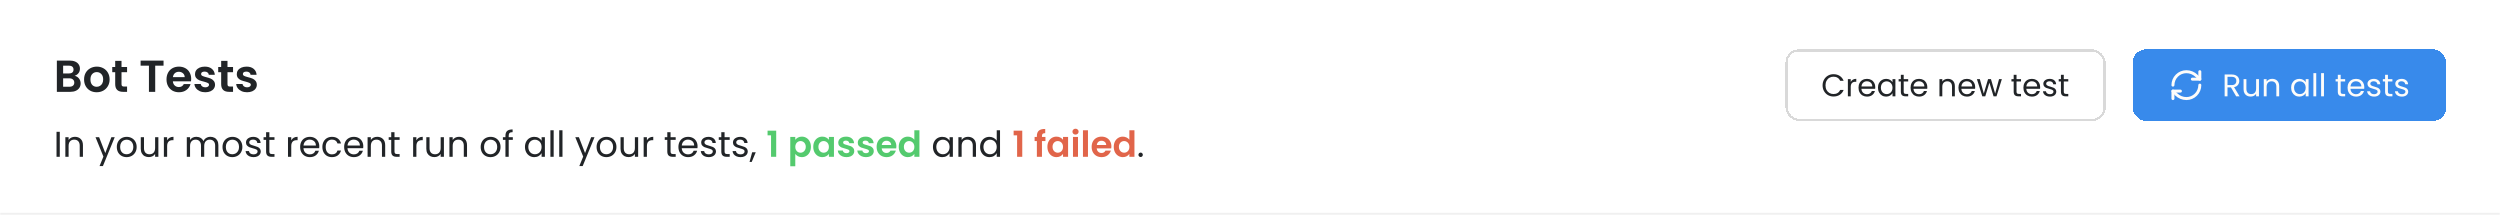 <svg width="1116" height="96" viewBox="0 0 1116 96" fill="none" xmlns="http://www.w3.org/2000/svg">
<mask id="path-1-inside-1_266_4500" fill="white">
<path d="M0 0H1116V96H0V0Z"/>
</mask>
<path d="M1116 95H0V97H1116V95Z" fill="black" fill-opacity="0.06" mask="url(#path-1-inside-1_266_4500)"/>
<path d="M33.3 33.84C34.087 33.987 34.733 34.38 35.24 35.02C35.747 35.66 36 36.393 36 37.22C36 37.967 35.813 38.627 35.44 39.2C35.08 39.76 34.553 40.2 33.86 40.52C33.167 40.84 32.347 41 31.4 41H25.38V27.04H31.14C32.087 27.04 32.9 27.193 33.58 27.5C34.273 27.807 34.793 28.233 35.14 28.78C35.5 29.327 35.68 29.947 35.68 30.64C35.68 31.453 35.46 32.133 35.02 32.68C34.593 33.227 34.02 33.613 33.3 33.84ZM28.18 32.8H30.74C31.407 32.8 31.92 32.653 32.28 32.36C32.64 32.053 32.82 31.62 32.82 31.06C32.82 30.5 32.64 30.067 32.28 29.76C31.92 29.453 31.407 29.3 30.74 29.3H28.18V32.8ZM31 38.72C31.68 38.72 32.207 38.56 32.58 38.24C32.967 37.92 33.16 37.467 33.16 36.88C33.16 36.28 32.96 35.813 32.56 35.48C32.16 35.133 31.62 34.96 30.94 34.96H28.18V38.72H31ZM43.152 41.18C42.085 41.18 41.125 40.947 40.272 40.48C39.418 40 38.745 39.327 38.252 38.46C37.772 37.593 37.532 36.593 37.532 35.46C37.532 34.327 37.778 33.327 38.272 32.46C38.778 31.593 39.465 30.927 40.332 30.46C41.198 29.98 42.165 29.74 43.232 29.74C44.298 29.74 45.265 29.98 46.132 30.46C46.998 30.927 47.678 31.593 48.172 32.46C48.678 33.327 48.932 34.327 48.932 35.46C48.932 36.593 48.672 37.593 48.152 38.46C47.645 39.327 46.952 40 46.072 40.48C45.205 40.947 44.232 41.18 43.152 41.18ZM43.152 38.74C43.658 38.74 44.132 38.62 44.572 38.38C45.025 38.127 45.385 37.753 45.652 37.26C45.918 36.767 46.052 36.167 46.052 35.46C46.052 34.407 45.772 33.6 45.212 33.04C44.665 32.467 43.992 32.18 43.192 32.18C42.392 32.18 41.718 32.467 41.172 33.04C40.638 33.6 40.372 34.407 40.372 35.46C40.372 36.513 40.632 37.327 41.152 37.9C41.685 38.46 42.352 38.74 43.152 38.74ZM54.245 32.22V37.58C54.245 37.953 54.332 38.227 54.505 38.4C54.692 38.56 54.999 38.64 55.425 38.64H56.725V41H54.965C52.605 41 51.425 39.853 51.425 37.56V32.22H50.105V29.92H51.425V27.18H54.245V29.92H56.725V32.22H54.245ZM73.005 27.04V29.3H69.285V41H66.485V29.3H62.765V27.04H73.005ZM85.348 35.22C85.348 35.62 85.321 35.98 85.268 36.3H77.168C77.235 37.1 77.515 37.727 78.008 38.18C78.501 38.633 79.108 38.86 79.828 38.86C80.868 38.86 81.608 38.413 82.048 37.52H85.068C84.748 38.587 84.135 39.467 83.228 40.16C82.321 40.84 81.208 41.18 79.888 41.18C78.821 41.18 77.861 40.947 77.008 40.48C76.168 40 75.508 39.327 75.028 38.46C74.561 37.593 74.328 36.593 74.328 35.46C74.328 34.313 74.561 33.307 75.028 32.44C75.495 31.573 76.148 30.907 76.988 30.44C77.828 29.973 78.795 29.74 79.888 29.74C80.941 29.74 81.881 29.967 82.708 30.42C83.548 30.873 84.195 31.52 84.648 32.36C85.115 33.187 85.348 34.14 85.348 35.22ZM82.448 34.42C82.435 33.7 82.175 33.127 81.668 32.7C81.161 32.26 80.541 32.04 79.808 32.04C79.115 32.04 78.528 32.253 78.048 32.68C77.581 33.093 77.295 33.673 77.188 34.42H82.448ZM91.632 41.18C90.725 41.18 89.912 41.02 89.192 40.7C88.472 40.367 87.898 39.92 87.472 39.36C87.058 38.8 86.832 38.18 86.792 37.5H89.612C89.665 37.927 89.872 38.28 90.232 38.56C90.605 38.84 91.065 38.98 91.612 38.98C92.145 38.98 92.558 38.873 92.852 38.66C93.158 38.447 93.312 38.173 93.312 37.84C93.312 37.48 93.125 37.213 92.752 37.04C92.392 36.853 91.812 36.653 91.012 36.44C90.185 36.24 89.505 36.033 88.972 35.82C88.452 35.607 87.998 35.28 87.612 34.84C87.238 34.4 87.052 33.807 87.052 33.06C87.052 32.447 87.225 31.887 87.572 31.38C87.932 30.873 88.438 30.473 89.092 30.18C89.758 29.887 90.538 29.74 91.432 29.74C92.752 29.74 93.805 30.073 94.592 30.74C95.378 31.393 95.812 32.28 95.892 33.4H93.212C93.172 32.96 92.985 32.613 92.652 32.36C92.332 32.093 91.898 31.96 91.352 31.96C90.845 31.96 90.452 32.053 90.172 32.24C89.905 32.427 89.772 32.687 89.772 33.02C89.772 33.393 89.958 33.68 90.332 33.88C90.705 34.067 91.285 34.26 92.072 34.46C92.872 34.66 93.532 34.867 94.052 35.08C94.572 35.293 95.018 35.627 95.392 36.08C95.778 36.52 95.978 37.107 95.992 37.84C95.992 38.48 95.812 39.053 95.452 39.56C95.105 40.067 94.598 40.467 93.932 40.76C93.278 41.04 92.512 41.18 91.632 41.18ZM101.55 32.22V37.58C101.55 37.953 101.637 38.227 101.81 38.4C101.997 38.56 102.303 38.64 102.73 38.64H104.03V41H102.27C99.91 41 98.73 39.853 98.73 37.56V32.22H97.41V29.92H98.73V27.18H101.55V29.92H104.03V32.22H101.55ZM110.284 41.18C109.377 41.18 108.564 41.02 107.844 40.7C107.124 40.367 106.551 39.92 106.124 39.36C105.711 38.8 105.484 38.18 105.444 37.5H108.264C108.317 37.927 108.524 38.28 108.884 38.56C109.257 38.84 109.717 38.98 110.264 38.98C110.797 38.98 111.211 38.873 111.504 38.66C111.811 38.447 111.964 38.173 111.964 37.84C111.964 37.48 111.777 37.213 111.404 37.04C111.044 36.853 110.464 36.653 109.664 36.44C108.837 36.24 108.157 36.033 107.624 35.82C107.104 35.607 106.651 35.28 106.264 34.84C105.891 34.4 105.704 33.807 105.704 33.06C105.704 32.447 105.877 31.887 106.224 31.38C106.584 30.873 107.091 30.473 107.744 30.18C108.411 29.887 109.191 29.74 110.084 29.74C111.404 29.74 112.457 30.073 113.244 30.74C114.031 31.393 114.464 32.28 114.544 33.4H111.864C111.824 32.96 111.637 32.613 111.304 32.36C110.984 32.093 110.551 31.96 110.004 31.96C109.497 31.96 109.104 32.053 108.824 32.24C108.557 32.427 108.424 32.687 108.424 33.02C108.424 33.393 108.611 33.68 108.984 33.88C109.357 34.067 109.937 34.26 110.724 34.46C111.524 34.66 112.184 34.867 112.704 35.08C113.224 35.293 113.671 35.627 114.044 36.08C114.431 36.52 114.631 37.107 114.644 37.84C114.644 38.48 114.464 39.053 114.104 39.56C113.757 40.067 113.251 40.467 112.584 40.76C111.931 41.04 111.164 41.18 110.284 41.18Z" fill="#212427"/>
<path d="M26.688 58.848V70H25.232V58.848H26.688ZM33.441 61.072C34.508 61.072 35.372 61.397 36.033 62.048C36.695 62.688 37.026 63.616 37.026 64.832V70H35.586V65.04C35.586 64.165 35.367 63.499 34.929 63.04C34.492 62.571 33.895 62.336 33.138 62.336C32.37 62.336 31.756 62.576 31.297 63.056C30.849 63.536 30.625 64.235 30.625 65.152V70H29.169V61.232H30.625V62.48C30.913 62.032 31.303 61.685 31.794 61.44C32.295 61.195 32.844 61.072 33.441 61.072ZM51.221 61.232L45.941 74.128H44.438L46.166 69.904L42.63 61.232H44.245L46.998 68.336L49.718 61.232H51.221ZM56.509 70.144C55.688 70.144 54.941 69.957 54.269 69.584C53.608 69.211 53.085 68.683 52.701 68C52.328 67.307 52.141 66.507 52.141 65.6C52.141 64.704 52.333 63.915 52.717 63.232C53.112 62.539 53.645 62.011 54.317 61.648C54.989 61.275 55.741 61.088 56.573 61.088C57.405 61.088 58.157 61.275 58.829 61.648C59.501 62.011 60.029 62.533 60.413 63.216C60.808 63.899 61.005 64.693 61.005 65.6C61.005 66.507 60.803 67.307 60.397 68C60.002 68.683 59.464 69.211 58.781 69.584C58.099 69.957 57.341 70.144 56.509 70.144ZM56.509 68.864C57.032 68.864 57.523 68.741 57.981 68.496C58.44 68.251 58.808 67.883 59.085 67.392C59.373 66.901 59.517 66.304 59.517 65.6C59.517 64.896 59.379 64.299 59.101 63.808C58.824 63.317 58.461 62.955 58.013 62.72C57.565 62.475 57.08 62.352 56.557 62.352C56.024 62.352 55.533 62.475 55.085 62.72C54.648 62.955 54.296 63.317 54.029 63.808C53.763 64.299 53.629 64.896 53.629 65.6C53.629 66.315 53.757 66.917 54.013 67.408C54.28 67.899 54.632 68.267 55.069 68.512C55.507 68.747 55.986 68.864 56.509 68.864ZM70.695 61.232V70H69.24V68.704C68.962 69.152 68.573 69.504 68.072 69.76C67.581 70.005 67.037 70.128 66.439 70.128C65.757 70.128 65.144 69.989 64.6 69.712C64.055 69.424 63.623 68.997 63.303 68.432C62.994 67.867 62.84 67.179 62.84 66.368V61.232H64.279V66.176C64.279 67.04 64.498 67.707 64.936 68.176C65.373 68.635 65.97 68.864 66.728 68.864C67.506 68.864 68.12 68.624 68.567 68.144C69.016 67.664 69.24 66.965 69.24 66.048V61.232H70.695ZM74.61 62.656C74.866 62.155 75.228 61.765 75.698 61.488C76.178 61.211 76.759 61.072 77.442 61.072V62.576H77.058C75.426 62.576 74.61 63.461 74.61 65.232V70H73.154V61.232H74.61V62.656ZM93.932 61.072C94.615 61.072 95.223 61.216 95.756 61.504C96.29 61.781 96.711 62.203 97.02 62.768C97.33 63.333 97.484 64.021 97.484 64.832V70H96.044V65.04C96.044 64.165 95.826 63.499 95.388 63.04C94.962 62.571 94.38 62.336 93.644 62.336C92.887 62.336 92.284 62.581 91.836 63.072C91.388 63.552 91.164 64.251 91.164 65.168V70H89.724V65.04C89.724 64.165 89.506 63.499 89.068 63.04C88.642 62.571 88.06 62.336 87.324 62.336C86.567 62.336 85.964 62.581 85.516 63.072C85.068 63.552 84.844 64.251 84.844 65.168V70H83.388V61.232H84.844V62.496C85.132 62.037 85.516 61.685 85.996 61.44C86.487 61.195 87.026 61.072 87.612 61.072C88.348 61.072 88.999 61.237 89.564 61.568C90.13 61.899 90.551 62.384 90.828 63.024C91.074 62.405 91.479 61.925 92.044 61.584C92.61 61.243 93.239 61.072 93.932 61.072ZM103.697 70.144C102.875 70.144 102.129 69.957 101.457 69.584C100.795 69.211 100.273 68.683 99.889 68C99.515 67.307 99.329 66.507 99.329 65.6C99.329 64.704 99.521 63.915 99.905 63.232C100.299 62.539 100.833 62.011 101.505 61.648C102.177 61.275 102.929 61.088 103.761 61.088C104.593 61.088 105.345 61.275 106.017 61.648C106.689 62.011 107.217 62.533 107.601 63.216C107.995 63.899 108.193 64.693 108.193 65.6C108.193 66.507 107.99 67.307 107.585 68C107.19 68.683 106.651 69.211 105.969 69.584C105.286 69.957 104.529 70.144 103.697 70.144ZM103.697 68.864C104.219 68.864 104.71 68.741 105.169 68.496C105.627 68.251 105.995 67.883 106.273 67.392C106.561 66.901 106.705 66.304 106.705 65.6C106.705 64.896 106.566 64.299 106.289 63.808C106.011 63.317 105.649 62.955 105.201 62.72C104.753 62.475 104.267 62.352 103.745 62.352C103.211 62.352 102.721 62.475 102.273 62.72C101.835 62.955 101.483 63.317 101.217 63.808C100.95 64.299 100.817 64.896 100.817 65.6C100.817 66.315 100.945 66.917 101.201 67.408C101.467 67.899 101.819 68.267 102.257 68.512C102.694 68.747 103.174 68.864 103.697 68.864ZM113.211 70.144C112.539 70.144 111.936 70.032 111.403 69.808C110.87 69.573 110.448 69.253 110.139 68.848C109.83 68.432 109.659 67.957 109.627 67.424H111.131C111.174 67.861 111.376 68.219 111.739 68.496C112.112 68.773 112.598 68.912 113.195 68.912C113.75 68.912 114.187 68.789 114.507 68.544C114.827 68.299 114.987 67.989 114.987 67.616C114.987 67.232 114.816 66.949 114.475 66.768C114.134 66.576 113.606 66.389 112.891 66.208C112.24 66.037 111.707 65.867 111.291 65.696C110.886 65.515 110.534 65.253 110.235 64.912C109.947 64.56 109.803 64.101 109.803 63.536C109.803 63.088 109.936 62.677 110.203 62.304C110.47 61.931 110.848 61.637 111.339 61.424C111.83 61.2 112.39 61.088 113.019 61.088C113.99 61.088 114.774 61.333 115.371 61.824C115.968 62.315 116.288 62.987 116.331 63.84H114.875C114.843 63.381 114.656 63.013 114.315 62.736C113.984 62.459 113.536 62.32 112.971 62.32C112.448 62.32 112.032 62.432 111.723 62.656C111.414 62.88 111.259 63.173 111.259 63.536C111.259 63.824 111.35 64.064 111.531 64.256C111.723 64.437 111.958 64.587 112.235 64.704C112.523 64.811 112.918 64.933 113.419 65.072C114.048 65.243 114.56 65.413 114.955 65.584C115.35 65.744 115.686 65.989 115.963 66.32C116.251 66.651 116.4 67.083 116.411 67.616C116.411 68.096 116.278 68.528 116.011 68.912C115.744 69.296 115.366 69.6 114.875 69.824C114.395 70.037 113.84 70.144 113.211 70.144ZM120.242 62.432V67.6C120.242 68.027 120.333 68.331 120.514 68.512C120.696 68.683 121.01 68.768 121.458 68.768H122.53V70H121.218C120.408 70 119.8 69.813 119.394 69.44C118.989 69.067 118.786 68.453 118.786 67.6V62.432H117.65V61.232H118.786V59.024H120.242V61.232H122.53V62.432H120.242ZM130.016 62.656C130.272 62.155 130.635 61.765 131.104 61.488C131.584 61.211 132.165 61.072 132.848 61.072V62.576H132.464C130.832 62.576 130.016 63.461 130.016 65.232V70H128.56V61.232H130.016V62.656ZM142.529 65.28C142.529 65.557 142.513 65.851 142.481 66.16H135.473C135.526 67.024 135.82 67.701 136.353 68.192C136.897 68.672 137.553 68.912 138.321 68.912C138.95 68.912 139.473 68.768 139.889 68.48C140.316 68.181 140.614 67.787 140.785 67.296H142.353C142.118 68.139 141.649 68.827 140.945 69.36C140.241 69.883 139.366 70.144 138.321 70.144C137.489 70.144 136.742 69.957 136.081 69.584C135.43 69.211 134.918 68.683 134.545 68C134.172 67.307 133.985 66.507 133.985 65.6C133.985 64.693 134.166 63.899 134.529 63.216C134.892 62.533 135.398 62.011 136.049 61.648C136.71 61.275 137.468 61.088 138.321 61.088C139.153 61.088 139.889 61.269 140.529 61.632C141.169 61.995 141.66 62.496 142.001 63.136C142.353 63.765 142.529 64.48 142.529 65.28ZM141.025 64.976C141.025 64.421 140.902 63.947 140.657 63.552C140.412 63.147 140.076 62.843 139.649 62.64C139.233 62.427 138.769 62.32 138.257 62.32C137.521 62.32 136.892 62.555 136.369 63.024C135.857 63.493 135.564 64.144 135.489 64.976H141.025ZM143.907 65.6C143.907 64.693 144.088 63.904 144.451 63.232C144.813 62.549 145.315 62.021 145.955 61.648C146.605 61.275 147.347 61.088 148.179 61.088C149.256 61.088 150.141 61.349 150.835 61.872C151.539 62.395 152.003 63.12 152.227 64.048H150.659C150.509 63.515 150.216 63.093 149.779 62.784C149.352 62.475 148.819 62.32 148.179 62.32C147.347 62.32 146.675 62.608 146.163 63.184C145.651 63.749 145.395 64.555 145.395 65.6C145.395 66.656 145.651 67.472 146.163 68.048C146.675 68.624 147.347 68.912 148.179 68.912C148.819 68.912 149.352 68.763 149.779 68.464C150.205 68.165 150.499 67.739 150.659 67.184H152.227C151.992 68.08 151.523 68.8 150.819 69.344C150.115 69.877 149.235 70.144 148.179 70.144C147.347 70.144 146.605 69.957 145.955 69.584C145.315 69.211 144.813 68.683 144.451 68C144.088 67.317 143.907 66.517 143.907 65.6ZM162.17 65.28C162.17 65.557 162.154 65.851 162.122 66.16H155.114C155.167 67.024 155.46 67.701 155.994 68.192C156.538 68.672 157.194 68.912 157.962 68.912C158.591 68.912 159.114 68.768 159.53 68.48C159.956 68.181 160.255 67.787 160.426 67.296H161.994C161.759 68.139 161.29 68.827 160.586 69.36C159.882 69.883 159.007 70.144 157.962 70.144C157.13 70.144 156.383 69.957 155.722 69.584C155.071 69.211 154.559 68.683 154.186 68C153.812 67.307 153.626 66.507 153.626 65.6C153.626 64.693 153.807 63.899 154.17 63.216C154.532 62.533 155.039 62.011 155.69 61.648C156.351 61.275 157.108 61.088 157.962 61.088C158.794 61.088 159.53 61.269 160.17 61.632C160.81 61.995 161.3 62.496 161.642 63.136C161.994 63.765 162.17 64.48 162.17 65.28ZM160.666 64.976C160.666 64.421 160.543 63.947 160.298 63.552C160.052 63.147 159.716 62.843 159.29 62.64C158.874 62.427 158.41 62.32 157.898 62.32C157.162 62.32 156.532 62.555 156.01 63.024C155.498 63.493 155.204 64.144 155.13 64.976H160.666ZM168.363 61.072C169.43 61.072 170.294 61.397 170.955 62.048C171.617 62.688 171.947 63.616 171.947 64.832V70H170.507V65.04C170.507 64.165 170.289 63.499 169.851 63.04C169.414 62.571 168.817 62.336 168.059 62.336C167.291 62.336 166.678 62.576 166.219 63.056C165.771 63.536 165.547 64.235 165.547 65.152V70H164.091V61.232H165.547V62.48C165.835 62.032 166.225 61.685 166.715 61.44C167.217 61.195 167.766 61.072 168.363 61.072ZM176.102 62.432V67.6C176.102 68.027 176.192 68.331 176.374 68.512C176.555 68.683 176.87 68.768 177.318 68.768H178.39V70H177.078C176.267 70 175.659 69.813 175.254 69.44C174.848 69.067 174.646 68.453 174.646 67.6V62.432H173.51V61.232H174.646V59.024H176.102V61.232H178.39V62.432H176.102ZM185.876 62.656C186.132 62.155 186.494 61.765 186.964 61.488C187.444 61.211 188.025 61.072 188.708 61.072V62.576H188.324C186.692 62.576 185.876 63.461 185.876 65.232V70H184.42V61.232H185.876V62.656ZM198.164 61.232V70H196.708V68.704C196.431 69.152 196.042 69.504 195.54 69.76C195.05 70.005 194.506 70.128 193.908 70.128C193.226 70.128 192.612 69.989 192.068 69.712C191.524 69.424 191.092 68.997 190.772 68.432C190.463 67.867 190.308 67.179 190.308 66.368V61.232H191.748V66.176C191.748 67.04 191.967 67.707 192.404 68.176C192.842 68.635 193.439 68.864 194.196 68.864C194.975 68.864 195.588 68.624 196.036 68.144C196.484 67.664 196.708 66.965 196.708 66.048V61.232H198.164ZM204.895 61.072C205.961 61.072 206.825 61.397 207.487 62.048C208.148 62.688 208.479 63.616 208.479 64.832V70H207.039V65.04C207.039 64.165 206.82 63.499 206.383 63.04C205.945 62.571 205.348 62.336 204.591 62.336C203.823 62.336 203.209 62.576 202.751 63.056C202.303 63.536 202.079 64.235 202.079 65.152V70H200.623V61.232H202.079V62.48C202.367 62.032 202.756 61.685 203.247 61.44C203.748 61.195 204.297 61.072 204.895 61.072ZM218.947 70.144C218.125 70.144 217.379 69.957 216.707 69.584C216.045 69.211 215.523 68.683 215.139 68C214.765 67.307 214.579 66.507 214.579 65.6C214.579 64.704 214.771 63.915 215.155 63.232C215.549 62.539 216.083 62.011 216.755 61.648C217.427 61.275 218.179 61.088 219.011 61.088C219.843 61.088 220.595 61.275 221.267 61.648C221.939 62.011 222.467 62.533 222.851 63.216C223.245 63.899 223.443 64.693 223.443 65.6C223.443 66.507 223.24 67.307 222.835 68C222.44 68.683 221.901 69.211 221.219 69.584C220.536 69.957 219.779 70.144 218.947 70.144ZM218.947 68.864C219.469 68.864 219.96 68.741 220.419 68.496C220.877 68.251 221.245 67.883 221.523 67.392C221.811 66.901 221.955 66.304 221.955 65.6C221.955 64.896 221.816 64.299 221.539 63.808C221.261 63.317 220.899 62.955 220.451 62.72C220.003 62.475 219.517 62.352 218.995 62.352C218.461 62.352 217.971 62.475 217.523 62.72C217.085 62.955 216.733 63.317 216.467 63.808C216.2 64.299 216.067 64.896 216.067 65.6C216.067 66.315 216.195 66.917 216.451 67.408C216.717 67.899 217.069 68.267 217.507 68.512C217.944 68.747 218.424 68.864 218.947 68.864ZM228.925 62.432H227.085V70H225.629V62.432H224.493V61.232H225.629V60.608C225.629 59.627 225.88 58.912 226.381 58.464C226.893 58.005 227.709 57.776 228.829 57.776V58.992C228.189 58.992 227.736 59.12 227.469 59.376C227.213 59.621 227.085 60.032 227.085 60.608V61.232H228.925V62.432ZM234.344 65.584C234.344 64.688 234.526 63.904 234.888 63.232C235.251 62.549 235.747 62.021 236.376 61.648C237.016 61.275 237.726 61.088 238.504 61.088C239.272 61.088 239.939 61.253 240.504 61.584C241.07 61.915 241.491 62.331 241.768 62.832V61.232H243.24V70H241.768V68.368C241.48 68.88 241.048 69.307 240.472 69.648C239.907 69.979 239.246 70.144 238.488 70.144C237.71 70.144 237.006 69.952 236.376 69.568C235.747 69.184 235.251 68.645 234.888 67.952C234.526 67.259 234.344 66.469 234.344 65.584ZM241.768 65.6C241.768 64.939 241.635 64.363 241.368 63.872C241.102 63.381 240.739 63.008 240.28 62.752C239.832 62.485 239.336 62.352 238.792 62.352C238.248 62.352 237.752 62.48 237.304 62.736C236.856 62.992 236.499 63.365 236.232 63.856C235.966 64.347 235.832 64.923 235.832 65.584C235.832 66.256 235.966 66.843 236.232 67.344C236.499 67.835 236.856 68.213 237.304 68.48C237.752 68.736 238.248 68.864 238.792 68.864C239.336 68.864 239.832 68.736 240.28 68.48C240.739 68.213 241.102 67.835 241.368 67.344C241.635 66.843 241.768 66.261 241.768 65.6ZM247.157 58.16V70H245.701V58.16H247.157ZM251.094 58.16V70H249.638V58.16H251.094ZM265.393 61.232L260.113 74.128H258.609L260.337 69.904L256.801 61.232H258.417L261.169 68.336L263.889 61.232H265.393ZM270.681 70.144C269.86 70.144 269.113 69.957 268.441 69.584C267.78 69.211 267.257 68.683 266.873 68C266.5 67.307 266.313 66.507 266.313 65.6C266.313 64.704 266.505 63.915 266.889 63.232C267.284 62.539 267.817 62.011 268.489 61.648C269.161 61.275 269.913 61.088 270.745 61.088C271.577 61.088 272.329 61.275 273.001 61.648C273.673 62.011 274.201 62.533 274.585 63.216C274.98 63.899 275.177 64.693 275.177 65.6C275.177 66.507 274.974 67.307 274.569 68C274.174 68.683 273.636 69.211 272.953 69.584C272.27 69.957 271.513 70.144 270.681 70.144ZM270.681 68.864C271.204 68.864 271.694 68.741 272.153 68.496C272.612 68.251 272.98 67.883 273.257 67.392C273.545 66.901 273.689 66.304 273.689 65.6C273.689 64.896 273.55 64.299 273.273 63.808C272.996 63.317 272.633 62.955 272.185 62.72C271.737 62.475 271.252 62.352 270.729 62.352C270.196 62.352 269.705 62.475 269.257 62.72C268.82 62.955 268.468 63.317 268.201 63.808C267.934 64.299 267.801 64.896 267.801 65.6C267.801 66.315 267.929 66.917 268.185 67.408C268.452 67.899 268.804 68.267 269.241 68.512C269.678 68.747 270.158 68.864 270.681 68.864ZM284.867 61.232V70H283.411V68.704C283.134 69.152 282.745 69.504 282.243 69.76C281.753 70.005 281.209 70.128 280.611 70.128C279.929 70.128 279.315 69.989 278.771 69.712C278.227 69.424 277.795 68.997 277.475 68.432C277.166 67.867 277.011 67.179 277.011 66.368V61.232H278.451V66.176C278.451 67.04 278.67 67.707 279.107 68.176C279.545 68.635 280.142 68.864 280.899 68.864C281.678 68.864 282.291 68.624 282.739 68.144C283.187 67.664 283.411 66.965 283.411 66.048V61.232H284.867ZM288.782 62.656C289.038 62.155 289.4 61.765 289.87 61.488C290.35 61.211 290.931 61.072 291.614 61.072V62.576H291.23C289.598 62.576 288.782 63.461 288.782 65.232V70H287.326V61.232H288.782V62.656ZM299.336 62.432V67.6C299.336 68.027 299.427 68.331 299.608 68.512C299.789 68.683 300.104 68.768 300.552 68.768H301.624V70H300.312C299.501 70 298.893 69.813 298.488 69.44C298.083 69.067 297.88 68.453 297.88 67.6V62.432H296.744V61.232H297.88V59.024H299.336V61.232H301.624V62.432H299.336ZM311.388 65.28C311.388 65.557 311.372 65.851 311.34 66.16H304.332C304.386 67.024 304.679 67.701 305.212 68.192C305.756 68.672 306.412 68.912 307.18 68.912C307.81 68.912 308.332 68.768 308.748 68.48C309.175 68.181 309.474 67.787 309.644 67.296H311.212C310.978 68.139 310.508 68.827 309.804 69.36C309.1 69.883 308.226 70.144 307.18 70.144C306.348 70.144 305.602 69.957 304.94 69.584C304.29 69.211 303.778 68.683 303.404 68C303.031 67.307 302.844 66.507 302.844 65.6C302.844 64.693 303.026 63.899 303.388 63.216C303.751 62.533 304.258 62.011 304.908 61.648C305.57 61.275 306.327 61.088 307.18 61.088C308.012 61.088 308.748 61.269 309.388 61.632C310.028 61.995 310.519 62.496 310.86 63.136C311.212 63.765 311.388 64.48 311.388 65.28ZM309.884 64.976C309.884 64.421 309.762 63.947 309.516 63.552C309.271 63.147 308.935 62.843 308.508 62.64C308.092 62.427 307.628 62.32 307.116 62.32C306.38 62.32 305.751 62.555 305.228 63.024C304.716 63.493 304.423 64.144 304.348 64.976H309.884ZM316.414 70.144C315.742 70.144 315.139 70.032 314.606 69.808C314.073 69.573 313.651 69.253 313.342 68.848C313.033 68.432 312.862 67.957 312.83 67.424H314.334C314.377 67.861 314.579 68.219 314.942 68.496C315.315 68.773 315.801 68.912 316.398 68.912C316.953 68.912 317.39 68.789 317.71 68.544C318.03 68.299 318.19 67.989 318.19 67.616C318.19 67.232 318.019 66.949 317.678 66.768C317.337 66.576 316.809 66.389 316.094 66.208C315.443 66.037 314.91 65.867 314.494 65.696C314.089 65.515 313.737 65.253 313.438 64.912C313.15 64.56 313.006 64.101 313.006 63.536C313.006 63.088 313.139 62.677 313.406 62.304C313.673 61.931 314.051 61.637 314.542 61.424C315.033 61.2 315.593 61.088 316.222 61.088C317.193 61.088 317.977 61.333 318.574 61.824C319.171 62.315 319.491 62.987 319.534 63.84H318.078C318.046 63.381 317.859 63.013 317.518 62.736C317.187 62.459 316.739 62.32 316.174 62.32C315.651 62.32 315.235 62.432 314.926 62.656C314.617 62.88 314.462 63.173 314.462 63.536C314.462 63.824 314.553 64.064 314.734 64.256C314.926 64.437 315.161 64.587 315.438 64.704C315.726 64.811 316.121 64.933 316.622 65.072C317.251 65.243 317.763 65.413 318.158 65.584C318.553 65.744 318.889 65.989 319.166 66.32C319.454 66.651 319.603 67.083 319.614 67.616C319.614 68.096 319.481 68.528 319.214 68.912C318.947 69.296 318.569 69.6 318.078 69.824C317.598 70.037 317.043 70.144 316.414 70.144ZM323.446 62.432V67.6C323.446 68.027 323.536 68.331 323.718 68.512C323.899 68.683 324.214 68.768 324.661 68.768H325.734V70H324.422C323.611 70 323.003 69.813 322.598 69.44C322.192 69.067 321.99 68.453 321.99 67.6V62.432H320.854V61.232H321.99V59.024H323.446V61.232H325.734V62.432H323.446ZM330.602 70.144C329.93 70.144 329.327 70.032 328.794 69.808C328.26 69.573 327.839 69.253 327.53 68.848C327.22 68.432 327.05 67.957 327.018 67.424H328.522C328.564 67.861 328.767 68.219 329.13 68.496C329.503 68.773 329.988 68.912 330.586 68.912C331.14 68.912 331.578 68.789 331.898 68.544C332.218 68.299 332.378 67.989 332.378 67.616C332.378 67.232 332.207 66.949 331.866 66.768C331.524 66.576 330.996 66.389 330.282 66.208C329.631 66.037 329.098 65.867 328.682 65.696C328.276 65.515 327.924 65.253 327.626 64.912C327.338 64.56 327.194 64.101 327.194 63.536C327.194 63.088 327.327 62.677 327.594 62.304C327.86 61.931 328.239 61.637 328.73 61.424C329.22 61.2 329.78 61.088 330.41 61.088C331.38 61.088 332.164 61.333 332.762 61.824C333.359 62.315 333.679 62.987 333.722 63.84H332.266C332.234 63.381 332.047 63.013 331.706 62.736C331.375 62.459 330.927 62.32 330.362 62.32C329.839 62.32 329.423 62.432 329.114 62.656C328.804 62.88 328.65 63.173 328.65 63.536C328.65 63.824 328.74 64.064 328.922 64.256C329.114 64.437 329.348 64.587 329.626 64.704C329.914 64.811 330.308 64.933 330.81 65.072C331.439 65.243 331.951 65.413 332.346 65.584C332.74 65.744 333.076 65.989 333.354 66.32C333.642 66.651 333.791 67.083 333.802 67.616C333.802 68.096 333.668 68.528 333.402 68.912C333.135 69.296 332.756 69.6 332.266 69.824C331.786 70.037 331.231 70.144 330.602 70.144ZM337.361 67.984L335.569 72.288H334.593L335.761 67.984H337.361ZM416.469 65.584C416.469 64.688 416.651 63.904 417.013 63.232C417.376 62.549 417.872 62.021 418.501 61.648C419.141 61.275 419.851 61.088 420.629 61.088C421.397 61.088 422.064 61.253 422.629 61.584C423.195 61.915 423.616 62.331 423.893 62.832V61.232H425.365V70H423.893V68.368C423.605 68.88 423.173 69.307 422.597 69.648C422.032 69.979 421.371 70.144 420.613 70.144C419.835 70.144 419.131 69.952 418.501 69.568C417.872 69.184 417.376 68.645 417.013 67.952C416.651 67.259 416.469 66.469 416.469 65.584ZM423.893 65.6C423.893 64.939 423.76 64.363 423.493 63.872C423.227 63.381 422.864 63.008 422.405 62.752C421.957 62.485 421.461 62.352 420.917 62.352C420.373 62.352 419.877 62.48 419.429 62.736C418.981 62.992 418.624 63.365 418.357 63.856C418.091 64.347 417.957 64.923 417.957 65.584C417.957 66.256 418.091 66.843 418.357 67.344C418.624 67.835 418.981 68.213 419.429 68.48C419.877 68.736 420.373 68.864 420.917 68.864C421.461 68.864 421.957 68.736 422.405 68.48C422.864 68.213 423.227 67.835 423.493 67.344C423.76 66.843 423.893 66.261 423.893 65.6ZM432.098 61.072C433.164 61.072 434.028 61.397 434.69 62.048C435.351 62.688 435.682 63.616 435.682 64.832V70H434.242V65.04C434.242 64.165 434.023 63.499 433.586 63.04C433.148 62.571 432.551 62.336 431.794 62.336C431.026 62.336 430.412 62.576 429.954 63.056C429.506 63.536 429.282 64.235 429.282 65.152V70H427.826V61.232H429.282V62.48C429.57 62.032 429.959 61.685 430.45 61.44C430.951 61.195 431.5 61.072 432.098 61.072ZM437.516 65.584C437.516 64.688 437.697 63.904 438.06 63.232C438.423 62.549 438.919 62.021 439.548 61.648C440.188 61.275 440.903 61.088 441.692 61.088C442.375 61.088 443.009 61.248 443.596 61.568C444.183 61.877 444.631 62.288 444.94 62.8V58.16H446.412V70H444.94V68.352C444.652 68.875 444.225 69.307 443.66 69.648C443.095 69.979 442.433 70.144 441.676 70.144C440.897 70.144 440.188 69.952 439.548 69.568C438.919 69.184 438.423 68.645 438.06 67.952C437.697 67.259 437.516 66.469 437.516 65.584ZM444.94 65.6C444.94 64.939 444.807 64.363 444.54 63.872C444.273 63.381 443.911 63.008 443.452 62.752C443.004 62.485 442.508 62.352 441.964 62.352C441.42 62.352 440.924 62.48 440.476 62.736C440.028 62.992 439.671 63.365 439.404 63.856C439.137 64.347 439.004 64.923 439.004 65.584C439.004 66.256 439.137 66.843 439.404 67.344C439.671 67.835 440.028 68.213 440.476 68.48C440.924 68.736 441.42 68.864 441.964 68.864C442.508 68.864 443.004 68.736 443.452 68.48C443.911 68.213 444.273 67.835 444.54 67.344C444.807 66.843 444.94 66.261 444.94 65.6ZM509.196 70.096C508.919 70.096 508.684 70 508.492 69.808C508.3 69.616 508.204 69.381 508.204 69.104C508.204 68.827 508.3 68.592 508.492 68.4C508.684 68.208 508.919 68.112 509.196 68.112C509.463 68.112 509.687 68.208 509.868 68.4C510.06 68.592 510.156 68.827 510.156 69.104C510.156 69.381 510.06 69.616 509.868 69.808C509.687 70 509.463 70.096 509.196 70.096Z" fill="#212427"/>
<path d="M342.639 60.4V58.336H346.495V70H344.191V60.4H342.639ZM355.016 62.416C355.304 62.011 355.699 61.675 356.2 61.408C356.712 61.131 357.293 60.992 357.944 60.992C358.701 60.992 359.384 61.179 359.992 61.552C360.611 61.925 361.096 62.459 361.448 63.152C361.811 63.835 361.992 64.629 361.992 65.536C361.992 66.443 361.811 67.248 361.448 67.952C361.096 68.645 360.611 69.184 359.992 69.568C359.384 69.952 358.701 70.144 357.944 70.144C357.293 70.144 356.717 70.011 356.216 69.744C355.725 69.477 355.325 69.141 355.016 68.736V74.224H352.776V61.136H355.016V62.416ZM359.704 65.536C359.704 65.003 359.592 64.544 359.368 64.16C359.155 63.765 358.867 63.467 358.504 63.264C358.152 63.061 357.768 62.96 357.352 62.96C356.947 62.96 356.563 63.067 356.2 63.28C355.848 63.483 355.56 63.781 355.336 64.176C355.123 64.571 355.016 65.035 355.016 65.568C355.016 66.101 355.123 66.565 355.336 66.96C355.56 67.355 355.848 67.659 356.2 67.872C356.563 68.075 356.947 68.176 357.352 68.176C357.768 68.176 358.152 68.069 358.504 67.856C358.867 67.643 359.155 67.339 359.368 66.944C359.592 66.549 359.704 66.08 359.704 65.536ZM363.044 65.536C363.044 64.64 363.22 63.845 363.572 63.152C363.934 62.459 364.42 61.925 365.028 61.552C365.646 61.179 366.334 60.992 367.092 60.992C367.753 60.992 368.329 61.125 368.82 61.392C369.321 61.659 369.721 61.995 370.02 62.4V61.136H372.276V70H370.02V68.704C369.732 69.12 369.332 69.467 368.82 69.744C368.318 70.011 367.737 70.144 367.076 70.144C366.329 70.144 365.646 69.952 365.028 69.568C364.42 69.184 363.934 68.645 363.572 67.952C363.22 67.248 363.044 66.443 363.044 65.536ZM370.02 65.568C370.02 65.024 369.913 64.56 369.7 64.176C369.486 63.781 369.198 63.483 368.836 63.28C368.473 63.067 368.084 62.96 367.668 62.96C367.252 62.96 366.868 63.061 366.516 63.264C366.164 63.467 365.876 63.765 365.652 64.16C365.438 64.544 365.332 65.003 365.332 65.536C365.332 66.069 365.438 66.539 365.652 66.944C365.876 67.339 366.164 67.643 366.516 67.856C366.878 68.069 367.262 68.176 367.668 68.176C368.084 68.176 368.473 68.075 368.836 67.872C369.198 67.659 369.486 67.36 369.7 66.976C369.913 66.581 370.02 66.112 370.02 65.568ZM377.855 70.144C377.13 70.144 376.479 70.016 375.903 69.76C375.327 69.493 374.869 69.136 374.527 68.688C374.197 68.24 374.015 67.744 373.983 67.2H376.239C376.282 67.541 376.447 67.824 376.735 68.048C377.034 68.272 377.402 68.384 377.839 68.384C378.266 68.384 378.597 68.299 378.831 68.128C379.077 67.957 379.199 67.739 379.199 67.472C379.199 67.184 379.05 66.971 378.751 66.832C378.463 66.683 377.999 66.523 377.359 66.352C376.698 66.192 376.154 66.027 375.727 65.856C375.311 65.685 374.949 65.424 374.639 65.072C374.341 64.72 374.191 64.245 374.191 63.648C374.191 63.157 374.33 62.709 374.607 62.304C374.895 61.899 375.301 61.579 375.823 61.344C376.357 61.109 376.981 60.992 377.695 60.992C378.751 60.992 379.594 61.259 380.223 61.792C380.853 62.315 381.199 63.024 381.263 63.92H379.119C379.087 63.568 378.938 63.291 378.671 63.088C378.415 62.875 378.069 62.768 377.631 62.768C377.226 62.768 376.911 62.843 376.687 62.992C376.474 63.141 376.367 63.349 376.367 63.616C376.367 63.915 376.517 64.144 376.815 64.304C377.114 64.453 377.578 64.608 378.207 64.768C378.847 64.928 379.375 65.093 379.791 65.264C380.207 65.435 380.565 65.701 380.863 66.064C381.173 66.416 381.333 66.885 381.343 67.472C381.343 67.984 381.199 68.443 380.911 68.848C380.634 69.253 380.229 69.573 379.695 69.808C379.173 70.032 378.559 70.144 377.855 70.144ZM386.574 70.144C385.849 70.144 385.198 70.016 384.622 69.76C384.046 69.493 383.587 69.136 383.246 68.688C382.915 68.24 382.734 67.744 382.702 67.2H384.958C385.001 67.541 385.166 67.824 385.454 68.048C385.753 68.272 386.121 68.384 386.558 68.384C386.985 68.384 387.315 68.299 387.55 68.128C387.795 67.957 387.918 67.739 387.918 67.472C387.918 67.184 387.769 66.971 387.47 66.832C387.182 66.683 386.718 66.523 386.078 66.352C385.417 66.192 384.873 66.027 384.446 65.856C384.03 65.685 383.667 65.424 383.358 65.072C383.059 64.72 382.91 64.245 382.91 63.648C382.91 63.157 383.049 62.709 383.326 62.304C383.614 61.899 384.019 61.579 384.542 61.344C385.075 61.109 385.699 60.992 386.414 60.992C387.47 60.992 388.313 61.259 388.942 61.792C389.571 62.315 389.918 63.024 389.982 63.92H387.838C387.806 63.568 387.657 63.291 387.39 63.088C387.134 62.875 386.787 62.768 386.35 62.768C385.945 62.768 385.63 62.843 385.406 62.992C385.193 63.141 385.086 63.349 385.086 63.616C385.086 63.915 385.235 64.144 385.534 64.304C385.833 64.453 386.297 64.608 386.926 64.768C387.566 64.928 388.094 65.093 388.51 65.264C388.926 65.435 389.283 65.701 389.582 66.064C389.891 66.416 390.051 66.885 390.062 67.472C390.062 67.984 389.918 68.443 389.63 68.848C389.353 69.253 388.947 69.573 388.414 69.808C387.891 70.032 387.278 70.144 386.574 70.144ZM400.141 65.376C400.141 65.696 400.12 65.984 400.077 66.24H393.597C393.65 66.88 393.874 67.381 394.269 67.744C394.664 68.107 395.149 68.288 395.725 68.288C396.557 68.288 397.149 67.931 397.501 67.216H399.917C399.661 68.069 399.17 68.773 398.445 69.328C397.72 69.872 396.829 70.144 395.773 70.144C394.92 70.144 394.152 69.957 393.469 69.584C392.797 69.2 392.269 68.661 391.885 67.968C391.512 67.275 391.325 66.475 391.325 65.568C391.325 64.651 391.512 63.845 391.885 63.152C392.258 62.459 392.781 61.925 393.453 61.552C394.125 61.179 394.898 60.992 395.773 60.992C396.616 60.992 397.368 61.173 398.029 61.536C398.701 61.899 399.218 62.416 399.581 63.088C399.954 63.749 400.141 64.512 400.141 65.376ZM397.821 64.736C397.81 64.16 397.602 63.701 397.197 63.36C396.792 63.008 396.296 62.832 395.709 62.832C395.154 62.832 394.685 63.003 394.301 63.344C393.928 63.675 393.698 64.139 393.613 64.736H397.821ZM401.2 65.536C401.2 64.64 401.376 63.845 401.728 63.152C402.091 62.459 402.581 61.925 403.2 61.552C403.819 61.179 404.507 60.992 405.264 60.992C405.84 60.992 406.389 61.12 406.912 61.376C407.435 61.621 407.851 61.952 408.16 62.368V58.16H410.432V70H408.16V68.688C407.883 69.125 407.493 69.477 406.992 69.744C406.491 70.011 405.909 70.144 405.248 70.144C404.501 70.144 403.819 69.952 403.2 69.568C402.581 69.184 402.091 68.645 401.728 67.952C401.376 67.248 401.2 66.443 401.2 65.536ZM408.176 65.568C408.176 65.024 408.069 64.56 407.856 64.176C407.643 63.781 407.355 63.483 406.992 63.28C406.629 63.067 406.24 62.96 405.824 62.96C405.408 62.96 405.024 63.061 404.672 63.264C404.32 63.467 404.032 63.765 403.808 64.16C403.595 64.544 403.488 65.003 403.488 65.536C403.488 66.069 403.595 66.539 403.808 66.944C404.032 67.339 404.32 67.643 404.672 67.856C405.035 68.069 405.419 68.176 405.824 68.176C406.24 68.176 406.629 68.075 406.992 67.872C407.355 67.659 407.643 67.36 407.856 66.976C408.069 66.581 408.176 66.112 408.176 65.568Z" fill="#54CA6E"/>
<path d="M452.482 60.4V58.336H456.338V70H454.034V60.4H452.482ZM466.684 62.976H465.132V70H462.86V62.976H461.852V61.136H462.86V60.688C462.86 59.6 463.169 58.8 463.788 58.288C464.406 57.776 465.34 57.536 466.588 57.568V59.456C466.044 59.445 465.665 59.536 465.452 59.728C465.238 59.92 465.132 60.267 465.132 60.768V61.136H466.684V62.976ZM467.559 65.536C467.559 64.64 467.735 63.845 468.087 63.152C468.45 62.459 468.935 61.925 469.543 61.552C470.162 61.179 470.85 60.992 471.607 60.992C472.269 60.992 472.845 61.125 473.335 61.392C473.837 61.659 474.237 61.995 474.535 62.4V61.136H476.791V70H474.535V68.704C474.247 69.12 473.847 69.467 473.335 69.744C472.834 70.011 472.253 70.144 471.591 70.144C470.845 70.144 470.162 69.952 469.543 69.568C468.935 69.184 468.45 68.645 468.087 67.952C467.735 67.248 467.559 66.443 467.559 65.536ZM474.535 65.568C474.535 65.024 474.429 64.56 474.215 64.176C474.002 63.781 473.714 63.483 473.351 63.28C472.989 63.067 472.599 62.96 472.183 62.96C471.767 62.96 471.383 63.061 471.031 63.264C470.679 63.467 470.391 63.765 470.167 64.16C469.954 64.544 469.847 65.003 469.847 65.536C469.847 66.069 469.954 66.539 470.167 66.944C470.391 67.339 470.679 67.643 471.031 67.856C471.394 68.069 471.778 68.176 472.183 68.176C472.599 68.176 472.989 68.075 473.351 67.872C473.714 67.659 474.002 67.36 474.215 66.976C474.429 66.581 474.535 66.112 474.535 65.568ZM480.115 60.08C479.72 60.08 479.39 59.957 479.123 59.712C478.867 59.456 478.739 59.141 478.739 58.768C478.739 58.395 478.867 58.085 479.123 57.84C479.39 57.584 479.72 57.456 480.115 57.456C480.51 57.456 480.835 57.584 481.091 57.84C481.358 58.085 481.491 58.395 481.491 58.768C481.491 59.141 481.358 59.456 481.091 59.712C480.835 59.957 480.51 60.08 480.115 60.08ZM481.219 61.136V70H478.979V61.136H481.219ZM485.672 58.16V70H483.432V58.16H485.672ZM496.125 65.376C496.125 65.696 496.104 65.984 496.061 66.24H489.581C489.635 66.88 489.859 67.381 490.253 67.744C490.648 68.107 491.133 68.288 491.709 68.288C492.541 68.288 493.133 67.931 493.485 67.216H495.901C495.645 68.069 495.155 68.773 494.429 69.328C493.704 69.872 492.813 70.144 491.757 70.144C490.904 70.144 490.136 69.957 489.453 69.584C488.781 69.2 488.253 68.661 487.869 67.968C487.496 67.275 487.309 66.475 487.309 65.568C487.309 64.651 487.496 63.845 487.869 63.152C488.243 62.459 488.765 61.925 489.437 61.552C490.109 61.179 490.883 60.992 491.757 60.992C492.6 60.992 493.352 61.173 494.013 61.536C494.685 61.899 495.203 62.416 495.565 63.088C495.939 63.749 496.125 64.512 496.125 65.376ZM493.805 64.736C493.795 64.16 493.587 63.701 493.181 63.36C492.776 63.008 492.28 62.832 491.693 62.832C491.139 62.832 490.669 63.003 490.285 63.344C489.912 63.675 489.683 64.139 489.597 64.736H493.805ZM497.184 65.536C497.184 64.64 497.36 63.845 497.712 63.152C498.075 62.459 498.566 61.925 499.184 61.552C499.803 61.179 500.491 60.992 501.248 60.992C501.824 60.992 502.374 61.12 502.896 61.376C503.419 61.621 503.835 61.952 504.144 62.368V58.16H506.416V70H504.144V68.688C503.867 69.125 503.478 69.477 502.976 69.744C502.475 70.011 501.894 70.144 501.232 70.144C500.486 70.144 499.803 69.952 499.184 69.568C498.566 69.184 498.075 68.645 497.712 67.952C497.36 67.248 497.184 66.443 497.184 65.536ZM504.16 65.568C504.16 65.024 504.054 64.56 503.84 64.176C503.627 63.781 503.339 63.483 502.976 63.28C502.614 63.067 502.224 62.96 501.808 62.96C501.392 62.96 501.008 63.061 500.656 63.264C500.304 63.467 500.016 63.765 499.792 64.16C499.579 64.544 499.472 65.003 499.472 65.536C499.472 66.069 499.579 66.539 499.792 66.944C500.016 67.339 500.304 67.643 500.656 67.856C501.019 68.069 501.403 68.176 501.808 68.176C502.224 68.176 502.614 68.075 502.976 67.872C503.339 67.659 503.627 67.36 503.84 66.976C504.054 66.581 504.16 66.112 504.16 65.568Z" fill="#E1654A"/>
<g filter="url(#filter0_d_266_4500)">
<rect x="797.5" y="20.5" width="142" height="31" rx="5.5" stroke="black" stroke-opacity="0.15" shape-rendering="crispEdges"/>
<path d="M813.602 36.114C813.602 35.162 813.817 34.308 814.246 33.552C814.675 32.787 815.259 32.189 815.996 31.76C816.743 31.331 817.569 31.116 818.474 31.116C819.538 31.116 820.467 31.373 821.26 31.886C822.053 32.399 822.632 33.127 822.996 34.07H821.47C821.199 33.482 820.807 33.029 820.294 32.712C819.79 32.395 819.183 32.236 818.474 32.236C817.793 32.236 817.181 32.395 816.64 32.712C816.099 33.029 815.674 33.482 815.366 34.07C815.058 34.649 814.904 35.33 814.904 36.114C814.904 36.889 815.058 37.57 815.366 38.158C815.674 38.737 816.099 39.185 816.64 39.502C817.181 39.819 817.793 39.978 818.474 39.978C819.183 39.978 819.79 39.824 820.294 39.516C820.807 39.199 821.199 38.746 821.47 38.158H822.996C822.632 39.091 822.053 39.815 821.26 40.328C820.467 40.832 819.538 41.084 818.474 41.084C817.569 41.084 816.743 40.874 815.996 40.454C815.259 40.025 814.675 39.432 814.246 38.676C813.817 37.92 813.602 37.066 813.602 36.114ZM826.166 34.574C826.39 34.135 826.708 33.795 827.118 33.552C827.538 33.309 828.047 33.188 828.644 33.188V34.504H828.308C826.88 34.504 826.166 35.279 826.166 36.828V41H824.892V33.328H826.166V34.574ZM837.115 36.87C837.115 37.113 837.101 37.369 837.073 37.64H830.941C830.988 38.396 831.244 38.989 831.711 39.418C832.187 39.838 832.761 40.048 833.433 40.048C833.984 40.048 834.441 39.922 834.805 39.67C835.178 39.409 835.44 39.063 835.589 38.634H836.961C836.756 39.371 836.345 39.973 835.729 40.44C835.113 40.897 834.348 41.126 833.433 41.126C832.705 41.126 832.052 40.963 831.473 40.636C830.904 40.309 830.456 39.847 830.129 39.25C829.802 38.643 829.639 37.943 829.639 37.15C829.639 36.357 829.798 35.661 830.115 35.064C830.432 34.467 830.876 34.009 831.445 33.692C832.024 33.365 832.686 33.202 833.433 33.202C834.161 33.202 834.805 33.361 835.365 33.678C835.925 33.995 836.354 34.434 836.653 34.994C836.961 35.545 837.115 36.17 837.115 36.87ZM835.799 36.604C835.799 36.119 835.692 35.703 835.477 35.358C835.262 35.003 834.968 34.737 834.595 34.56C834.231 34.373 833.825 34.28 833.377 34.28C832.733 34.28 832.182 34.485 831.725 34.896C831.277 35.307 831.02 35.876 830.955 36.604H835.799ZM838.321 37.136C838.321 36.352 838.479 35.666 838.797 35.078C839.114 34.481 839.548 34.019 840.099 33.692C840.659 33.365 841.279 33.202 841.961 33.202C842.633 33.202 843.216 33.347 843.711 33.636C844.205 33.925 844.574 34.289 844.817 34.728V33.328H846.105V41H844.817V39.572C844.565 40.02 844.187 40.393 843.683 40.692C843.188 40.981 842.609 41.126 841.947 41.126C841.265 41.126 840.649 40.958 840.099 40.622C839.548 40.286 839.114 39.815 838.797 39.208C838.479 38.601 838.321 37.911 838.321 37.136ZM844.817 37.15C844.817 36.571 844.7 36.067 844.467 35.638C844.233 35.209 843.916 34.882 843.515 34.658C843.123 34.425 842.689 34.308 842.213 34.308C841.737 34.308 841.303 34.42 840.911 34.644C840.519 34.868 840.206 35.195 839.973 35.624C839.739 36.053 839.623 36.557 839.623 37.136C839.623 37.724 839.739 38.237 839.973 38.676C840.206 39.105 840.519 39.437 840.911 39.67C841.303 39.894 841.737 40.006 842.213 40.006C842.689 40.006 843.123 39.894 843.515 39.67C843.916 39.437 844.233 39.105 844.467 38.676C844.7 38.237 844.817 37.729 844.817 37.15ZM849.812 34.378V38.9C849.812 39.273 849.891 39.539 850.05 39.698C850.208 39.847 850.484 39.922 850.876 39.922H851.814V41H850.666C849.956 41 849.424 40.837 849.07 40.51C848.715 40.183 848.538 39.647 848.538 38.9V34.378H847.544V33.328H848.538V31.396H849.812V33.328H851.814V34.378H849.812ZM860.357 36.87C860.357 37.113 860.343 37.369 860.315 37.64H854.183C854.23 38.396 854.487 38.989 854.953 39.418C855.429 39.838 856.003 40.048 856.675 40.048C857.226 40.048 857.683 39.922 858.047 39.67C858.421 39.409 858.682 39.063 858.831 38.634H860.203C859.998 39.371 859.587 39.973 858.971 40.44C858.355 40.897 857.59 41.126 856.675 41.126C855.947 41.126 855.294 40.963 854.715 40.636C854.146 40.309 853.698 39.847 853.371 39.25C853.045 38.643 852.881 37.943 852.881 37.15C852.881 36.357 853.04 35.661 853.357 35.064C853.675 34.467 854.118 34.009 854.687 33.692C855.266 33.365 855.929 33.202 856.675 33.202C857.403 33.202 858.047 33.361 858.607 33.678C859.167 33.995 859.597 34.434 859.895 34.994C860.203 35.545 860.357 36.17 860.357 36.87ZM859.041 36.604C859.041 36.119 858.934 35.703 858.719 35.358C858.505 35.003 858.211 34.737 857.837 34.56C857.473 34.373 857.067 34.28 856.619 34.28C855.975 34.28 855.425 34.485 854.967 34.896C854.519 35.307 854.263 35.876 854.197 36.604H859.041ZM869.509 33.188C870.443 33.188 871.199 33.473 871.777 34.042C872.356 34.602 872.645 35.414 872.645 36.478V41H871.385V36.66C871.385 35.895 871.194 35.311 870.811 34.91C870.429 34.499 869.906 34.294 869.243 34.294C868.571 34.294 868.035 34.504 867.633 34.924C867.241 35.344 867.045 35.955 867.045 36.758V41H865.771V33.328H867.045V34.42C867.297 34.028 867.638 33.725 868.067 33.51C868.506 33.295 868.987 33.188 869.509 33.188ZM881.726 36.87C881.726 37.113 881.712 37.369 881.684 37.64H875.552C875.599 38.396 875.856 38.989 876.322 39.418C876.798 39.838 877.372 40.048 878.044 40.048C878.595 40.048 879.052 39.922 879.416 39.67C879.79 39.409 880.051 39.063 880.2 38.634H881.572C881.367 39.371 880.956 39.973 880.34 40.44C879.724 40.897 878.959 41.126 878.044 41.126C877.316 41.126 876.663 40.963 876.084 40.636C875.515 40.309 875.067 39.847 874.74 39.25C874.414 38.643 874.25 37.943 874.25 37.15C874.25 36.357 874.409 35.661 874.726 35.064C875.044 34.467 875.487 34.009 876.056 33.692C876.635 33.365 877.298 33.202 878.044 33.202C878.772 33.202 879.416 33.361 879.976 33.678C880.536 33.995 880.966 34.434 881.264 34.994C881.572 35.545 881.726 36.17 881.726 36.87ZM880.41 36.604C880.41 36.119 880.303 35.703 880.088 35.358C879.874 35.003 879.58 34.737 879.206 34.56C878.842 34.373 878.436 34.28 877.988 34.28C877.344 34.28 876.794 34.485 876.336 34.896C875.888 35.307 875.632 35.876 875.566 36.604H880.41ZM893.628 33.328L891.234 41H889.918L888.07 34.91L886.222 41H884.906L882.498 33.328H883.8L885.564 39.768L887.468 33.328H888.77L890.632 39.782L892.368 33.328H893.628ZM900.179 34.378V38.9C900.179 39.273 900.258 39.539 900.417 39.698C900.576 39.847 900.851 39.922 901.243 39.922H902.181V41H901.033C900.324 41 899.792 40.837 899.437 40.51C899.082 40.183 898.905 39.647 898.905 38.9V34.378H897.911V33.328H898.905V31.396H900.179V33.328H902.181V34.378H900.179ZM910.724 36.87C910.724 37.113 910.71 37.369 910.682 37.64H904.55C904.597 38.396 904.854 38.989 905.32 39.418C905.796 39.838 906.37 40.048 907.042 40.048C907.593 40.048 908.05 39.922 908.414 39.67C908.788 39.409 909.049 39.063 909.198 38.634H910.57C910.365 39.371 909.954 39.973 909.338 40.44C908.722 40.897 907.957 41.126 907.042 41.126C906.314 41.126 905.661 40.963 905.082 40.636C904.513 40.309 904.065 39.847 903.738 39.25C903.412 38.643 903.248 37.943 903.248 37.15C903.248 36.357 903.407 35.661 903.724 35.064C904.042 34.467 904.485 34.009 905.054 33.692C905.633 33.365 906.296 33.202 907.042 33.202C907.77 33.202 908.414 33.361 908.974 33.678C909.534 33.995 909.964 34.434 910.262 34.994C910.57 35.545 910.724 36.17 910.724 36.87ZM909.408 36.604C909.408 36.119 909.301 35.703 909.086 35.358C908.872 35.003 908.578 34.737 908.204 34.56C907.84 34.373 907.434 34.28 906.986 34.28C906.342 34.28 905.792 34.485 905.334 34.896C904.886 35.307 904.63 35.876 904.564 36.604H909.408ZM915.122 41.126C914.534 41.126 914.007 41.028 913.54 40.832C913.073 40.627 912.705 40.347 912.434 39.992C912.163 39.628 912.014 39.213 911.986 38.746H913.302C913.339 39.129 913.517 39.441 913.834 39.684C914.161 39.927 914.585 40.048 915.108 40.048C915.593 40.048 915.976 39.941 916.256 39.726C916.536 39.511 916.676 39.241 916.676 38.914C916.676 38.578 916.527 38.331 916.228 38.172C915.929 38.004 915.467 37.841 914.842 37.682C914.273 37.533 913.806 37.383 913.442 37.234C913.087 37.075 912.779 36.847 912.518 36.548C912.266 36.24 912.14 35.839 912.14 35.344C912.14 34.952 912.257 34.593 912.49 34.266C912.723 33.939 913.055 33.683 913.484 33.496C913.913 33.3 914.403 33.202 914.954 33.202C915.803 33.202 916.489 33.417 917.012 33.846C917.535 34.275 917.815 34.863 917.852 35.61H916.578C916.55 35.209 916.387 34.887 916.088 34.644C915.799 34.401 915.407 34.28 914.912 34.28C914.455 34.28 914.091 34.378 913.82 34.574C913.549 34.77 913.414 35.027 913.414 35.344C913.414 35.596 913.493 35.806 913.652 35.974C913.82 36.133 914.025 36.263 914.268 36.366C914.52 36.459 914.865 36.567 915.304 36.688C915.855 36.837 916.303 36.987 916.648 37.136C916.993 37.276 917.287 37.491 917.53 37.78C917.782 38.069 917.913 38.447 917.922 38.914C917.922 39.334 917.805 39.712 917.572 40.048C917.339 40.384 917.007 40.65 916.578 40.846C916.158 41.033 915.673 41.126 915.122 41.126ZM921.275 34.378V38.9C921.275 39.273 921.354 39.539 921.513 39.698C921.671 39.847 921.947 39.922 922.339 39.922H923.277V41H922.129C921.419 41 920.887 40.837 920.533 40.51C920.178 40.183 920.001 39.647 920.001 38.9V34.378H919.007V33.328H920.001V31.396H921.275V33.328H923.277V34.378H921.275Z" fill="#212427"/>
</g>
<g filter="url(#filter1_d_266_4500)">
<rect x="952" y="20" width="140" height="32" rx="6" fill="#388AEB" shape-rendering="crispEdges"/>
<rect x="952.5" y="20.5" width="139" height="31" rx="5.5" stroke="#388AEB" shape-rendering="crispEdges"/>
<path d="M970 36C970 34.409 970.632 32.883 971.757 31.757C972.883 30.632 974.409 30 976 30C977.677 30.006 979.287 30.661 980.493 31.827L982 33.333" stroke="#FDFCFA" stroke-width="1.333" stroke-linecap="round" stroke-linejoin="round"/>
<path d="M982 30V33.333H978.667" stroke="#FDFCFA" stroke-width="1.333" stroke-linecap="round" stroke-linejoin="round"/>
<path d="M982 36C982 37.591 981.368 39.117 980.243 40.243C979.117 41.368 977.591 42 976 42C974.323 41.994 972.713 41.339 971.507 40.173L970 38.667" stroke="#FDFCFA" stroke-width="1.333" stroke-linecap="round" stroke-linejoin="round"/>
<path d="M973.333 38.667H970V42" stroke="#FDFCFA" stroke-width="1.333" stroke-linecap="round" stroke-linejoin="round"/>
<path d="M998.216 41L995.892 37.01H994.352V41H993.078V31.242H996.228C996.965 31.242 997.586 31.368 998.09 31.62C998.603 31.872 998.986 32.213 999.238 32.642C999.49 33.071 999.616 33.561 999.616 34.112C999.616 34.784 999.42 35.377 999.028 35.89C998.645 36.403 998.067 36.744 997.292 36.912L999.742 41H998.216ZM994.352 35.988H996.228C996.919 35.988 997.437 35.82 997.782 35.484C998.127 35.139 998.3 34.681 998.3 34.112C998.3 33.533 998.127 33.085 997.782 32.768C997.446 32.451 996.928 32.292 996.228 32.292H994.352V35.988ZM1008.4 33.328V41H1007.13V39.866C1006.88 40.258 1006.54 40.566 1006.1 40.79C1005.67 41.005 1005.2 41.112 1004.68 41.112C1004.08 41.112 1003.54 40.991 1003.07 40.748C1002.59 40.496 1002.21 40.123 1001.93 39.628C1001.66 39.133 1001.53 38.531 1001.53 37.822V33.328H1002.79V37.654C1002.79 38.41 1002.98 38.993 1003.36 39.404C1003.74 39.805 1004.26 40.006 1004.93 40.006C1005.61 40.006 1006.15 39.796 1006.54 39.376C1006.93 38.956 1007.13 38.345 1007.13 37.542V33.328H1008.4ZM1014.29 33.188C1015.22 33.188 1015.98 33.473 1016.56 34.042C1017.14 34.602 1017.42 35.414 1017.42 36.478V41H1016.16V36.66C1016.16 35.895 1015.97 35.311 1015.59 34.91C1015.21 34.499 1014.69 34.294 1014.02 34.294C1013.35 34.294 1012.81 34.504 1012.41 34.924C1012.02 35.344 1011.82 35.955 1011.82 36.758V41H1010.55V33.328H1011.82V34.42C1012.08 34.028 1012.42 33.725 1012.85 33.51C1013.29 33.295 1013.77 33.188 1014.29 33.188ZM1022.76 37.136C1022.76 36.352 1022.92 35.666 1023.24 35.078C1023.56 34.481 1023.99 34.019 1024.54 33.692C1025.1 33.365 1025.72 33.202 1026.4 33.202C1027.07 33.202 1027.66 33.347 1028.15 33.636C1028.65 33.925 1029.02 34.289 1029.26 34.728V33.328H1030.55V41H1029.26V39.572C1029.01 40.02 1028.63 40.393 1028.12 40.692C1027.63 40.981 1027.05 41.126 1026.39 41.126C1025.71 41.126 1025.09 40.958 1024.54 40.622C1023.99 40.286 1023.56 39.815 1023.24 39.208C1022.92 38.601 1022.76 37.911 1022.76 37.136ZM1029.26 37.15C1029.26 36.571 1029.14 36.067 1028.91 35.638C1028.67 35.209 1028.36 34.882 1027.96 34.658C1027.56 34.425 1027.13 34.308 1026.65 34.308C1026.18 34.308 1025.74 34.42 1025.35 34.644C1024.96 34.868 1024.65 35.195 1024.41 35.624C1024.18 36.053 1024.06 36.557 1024.06 37.136C1024.06 37.724 1024.18 38.237 1024.41 38.676C1024.65 39.105 1024.96 39.437 1025.35 39.67C1025.74 39.894 1026.18 40.006 1026.65 40.006C1027.13 40.006 1027.56 39.894 1027.96 39.67C1028.36 39.437 1028.67 39.105 1028.91 38.676C1029.14 38.237 1029.26 37.729 1029.26 37.15ZM1033.97 30.64V41H1032.7V30.64H1033.97ZM1037.42 30.64V41H1036.14V30.64H1037.42ZM1044.88 34.378V38.9C1044.88 39.273 1044.96 39.539 1045.11 39.698C1045.27 39.847 1045.55 39.922 1045.94 39.922H1046.88V41H1045.73C1045.02 41 1044.49 40.837 1044.13 40.51C1043.78 40.183 1043.6 39.647 1043.6 38.9V34.378H1042.61V33.328H1043.6V31.396H1044.88V33.328H1046.88V34.378H1044.88ZM1055.42 36.87C1055.42 37.113 1055.41 37.369 1055.38 37.64H1049.25C1049.29 38.396 1049.55 38.989 1050.02 39.418C1050.49 39.838 1051.07 40.048 1051.74 40.048C1052.29 40.048 1052.75 39.922 1053.11 39.67C1053.49 39.409 1053.75 39.063 1053.9 38.634H1055.27C1055.06 39.371 1054.65 39.973 1054.04 40.44C1053.42 40.897 1052.65 41.126 1051.74 41.126C1051.01 41.126 1050.36 40.963 1049.78 40.636C1049.21 40.309 1048.76 39.847 1048.44 39.25C1048.11 38.643 1047.95 37.943 1047.95 37.15C1047.95 36.357 1048.1 35.661 1048.42 35.064C1048.74 34.467 1049.18 34.009 1049.75 33.692C1050.33 33.365 1050.99 33.202 1051.74 33.202C1052.47 33.202 1053.11 33.361 1053.67 33.678C1054.23 33.995 1054.66 34.434 1054.96 34.994C1055.27 35.545 1055.42 36.17 1055.42 36.87ZM1054.11 36.604C1054.11 36.119 1054 35.703 1053.78 35.358C1053.57 35.003 1053.28 34.737 1052.9 34.56C1052.54 34.373 1052.13 34.28 1051.68 34.28C1051.04 34.28 1050.49 34.485 1050.03 34.896C1049.58 35.307 1049.33 35.876 1049.26 36.604H1054.11ZM1059.82 41.126C1059.23 41.126 1058.7 41.028 1058.24 40.832C1057.77 40.627 1057.4 40.347 1057.13 39.992C1056.86 39.628 1056.71 39.213 1056.68 38.746H1058C1058.04 39.129 1058.21 39.441 1058.53 39.684C1058.86 39.927 1059.28 40.048 1059.81 40.048C1060.29 40.048 1060.67 39.941 1060.95 39.726C1061.23 39.511 1061.37 39.241 1061.37 38.914C1061.37 38.578 1061.22 38.331 1060.93 38.172C1060.63 38.004 1060.16 37.841 1059.54 37.682C1058.97 37.533 1058.5 37.383 1058.14 37.234C1057.78 37.075 1057.48 36.847 1057.22 36.548C1056.96 36.24 1056.84 35.839 1056.84 35.344C1056.84 34.952 1056.95 34.593 1057.19 34.266C1057.42 33.939 1057.75 33.683 1058.18 33.496C1058.61 33.3 1059.1 33.202 1059.65 33.202C1060.5 33.202 1061.19 33.417 1061.71 33.846C1062.23 34.275 1062.51 34.863 1062.55 35.61H1061.28C1061.25 35.209 1061.08 34.887 1060.79 34.644C1060.5 34.401 1060.1 34.28 1059.61 34.28C1059.15 34.28 1058.79 34.378 1058.52 34.574C1058.25 34.77 1058.11 35.027 1058.11 35.344C1058.11 35.596 1058.19 35.806 1058.35 35.974C1058.52 36.133 1058.72 36.263 1058.97 36.366C1059.22 36.459 1059.56 36.567 1060 36.688C1060.55 36.837 1061 36.987 1061.35 37.136C1061.69 37.276 1061.98 37.491 1062.23 37.78C1062.48 38.069 1062.61 38.447 1062.62 38.914C1062.62 39.334 1062.5 39.712 1062.27 40.048C1062.04 40.384 1061.7 40.65 1061.28 40.846C1060.86 41.033 1060.37 41.126 1059.82 41.126ZM1065.97 34.378V38.9C1065.97 39.273 1066.05 39.539 1066.21 39.698C1066.37 39.847 1066.64 39.922 1067.04 39.922H1067.97V41H1066.83C1066.12 41 1065.58 40.837 1065.23 40.51C1064.88 40.183 1064.7 39.647 1064.7 38.9V34.378H1063.7V33.328H1064.7V31.396H1065.97V33.328H1067.97V34.378H1065.97ZM1072.23 41.126C1071.65 41.126 1071.12 41.028 1070.65 40.832C1070.18 40.627 1069.82 40.347 1069.55 39.992C1069.27 39.628 1069.13 39.213 1069.1 38.746H1070.41C1070.45 39.129 1070.63 39.441 1070.95 39.684C1071.27 39.927 1071.7 40.048 1072.22 40.048C1072.7 40.048 1073.09 39.941 1073.37 39.726C1073.65 39.511 1073.79 39.241 1073.79 38.914C1073.79 38.578 1073.64 38.331 1073.34 38.172C1073.04 38.004 1072.58 37.841 1071.95 37.682C1071.38 37.533 1070.92 37.383 1070.55 37.234C1070.2 37.075 1069.89 36.847 1069.63 36.548C1069.38 36.24 1069.25 35.839 1069.25 35.344C1069.25 34.952 1069.37 34.593 1069.6 34.266C1069.83 33.939 1070.17 33.683 1070.6 33.496C1071.02 33.3 1071.51 33.202 1072.07 33.202C1072.91 33.202 1073.6 33.417 1074.12 33.846C1074.65 34.275 1074.93 34.863 1074.96 35.61H1073.69C1073.66 35.209 1073.5 34.887 1073.2 34.644C1072.91 34.401 1072.52 34.28 1072.02 34.28C1071.57 34.28 1071.2 34.378 1070.93 34.574C1070.66 34.77 1070.53 35.027 1070.53 35.344C1070.53 35.596 1070.6 35.806 1070.76 35.974C1070.93 36.133 1071.14 36.263 1071.38 36.366C1071.63 36.459 1071.98 36.567 1072.42 36.688C1072.97 36.837 1073.41 36.987 1073.76 37.136C1074.1 37.276 1074.4 37.491 1074.64 37.78C1074.89 38.069 1075.02 38.447 1075.03 38.914C1075.03 39.334 1074.92 39.712 1074.68 40.048C1074.45 40.384 1074.12 40.65 1073.69 40.846C1073.27 41.033 1072.78 41.126 1072.23 41.126Z" fill="#FDFCFA"/>
</g>
<defs>
<filter id="filter0_d_266_4500" x="797" y="20" width="143" height="34" filterUnits="userSpaceOnUse" color-interpolation-filters="sRGB">
<feFlood flood-opacity="0" result="BackgroundImageFix"/>
<feColorMatrix in="SourceAlpha" type="matrix" values="0 0 0 0 0 0 0 0 0 0 0 0 0 0 0 0 0 0 127 0" result="hardAlpha"/>
<feOffset dy="2"/>
<feComposite in2="hardAlpha" operator="out"/>
<feColorMatrix type="matrix" values="0 0 0 0 0 0 0 0 0 0 0 0 0 0 0 0 0 0 0.02 0"/>
<feBlend mode="normal" in2="BackgroundImageFix" result="effect1_dropShadow_266_4500"/>
<feBlend mode="normal" in="SourceGraphic" in2="effect1_dropShadow_266_4500" result="shape"/>
</filter>
<filter id="filter1_d_266_4500" x="952" y="20" width="140" height="34" filterUnits="userSpaceOnUse" color-interpolation-filters="sRGB">
<feFlood flood-opacity="0" result="BackgroundImageFix"/>
<feColorMatrix in="SourceAlpha" type="matrix" values="0 0 0 0 0 0 0 0 0 0 0 0 0 0 0 0 0 0 127 0" result="hardAlpha"/>
<feOffset dy="2"/>
<feComposite in2="hardAlpha" operator="out"/>
<feColorMatrix type="matrix" values="0 0 0 0 0 0 0 0 0 0 0 0 0 0 0 0 0 0 0.02 0"/>
<feBlend mode="normal" in2="BackgroundImageFix" result="effect1_dropShadow_266_4500"/>
<feBlend mode="normal" in="SourceGraphic" in2="effect1_dropShadow_266_4500" result="shape"/>
</filter>
</defs>
</svg>
